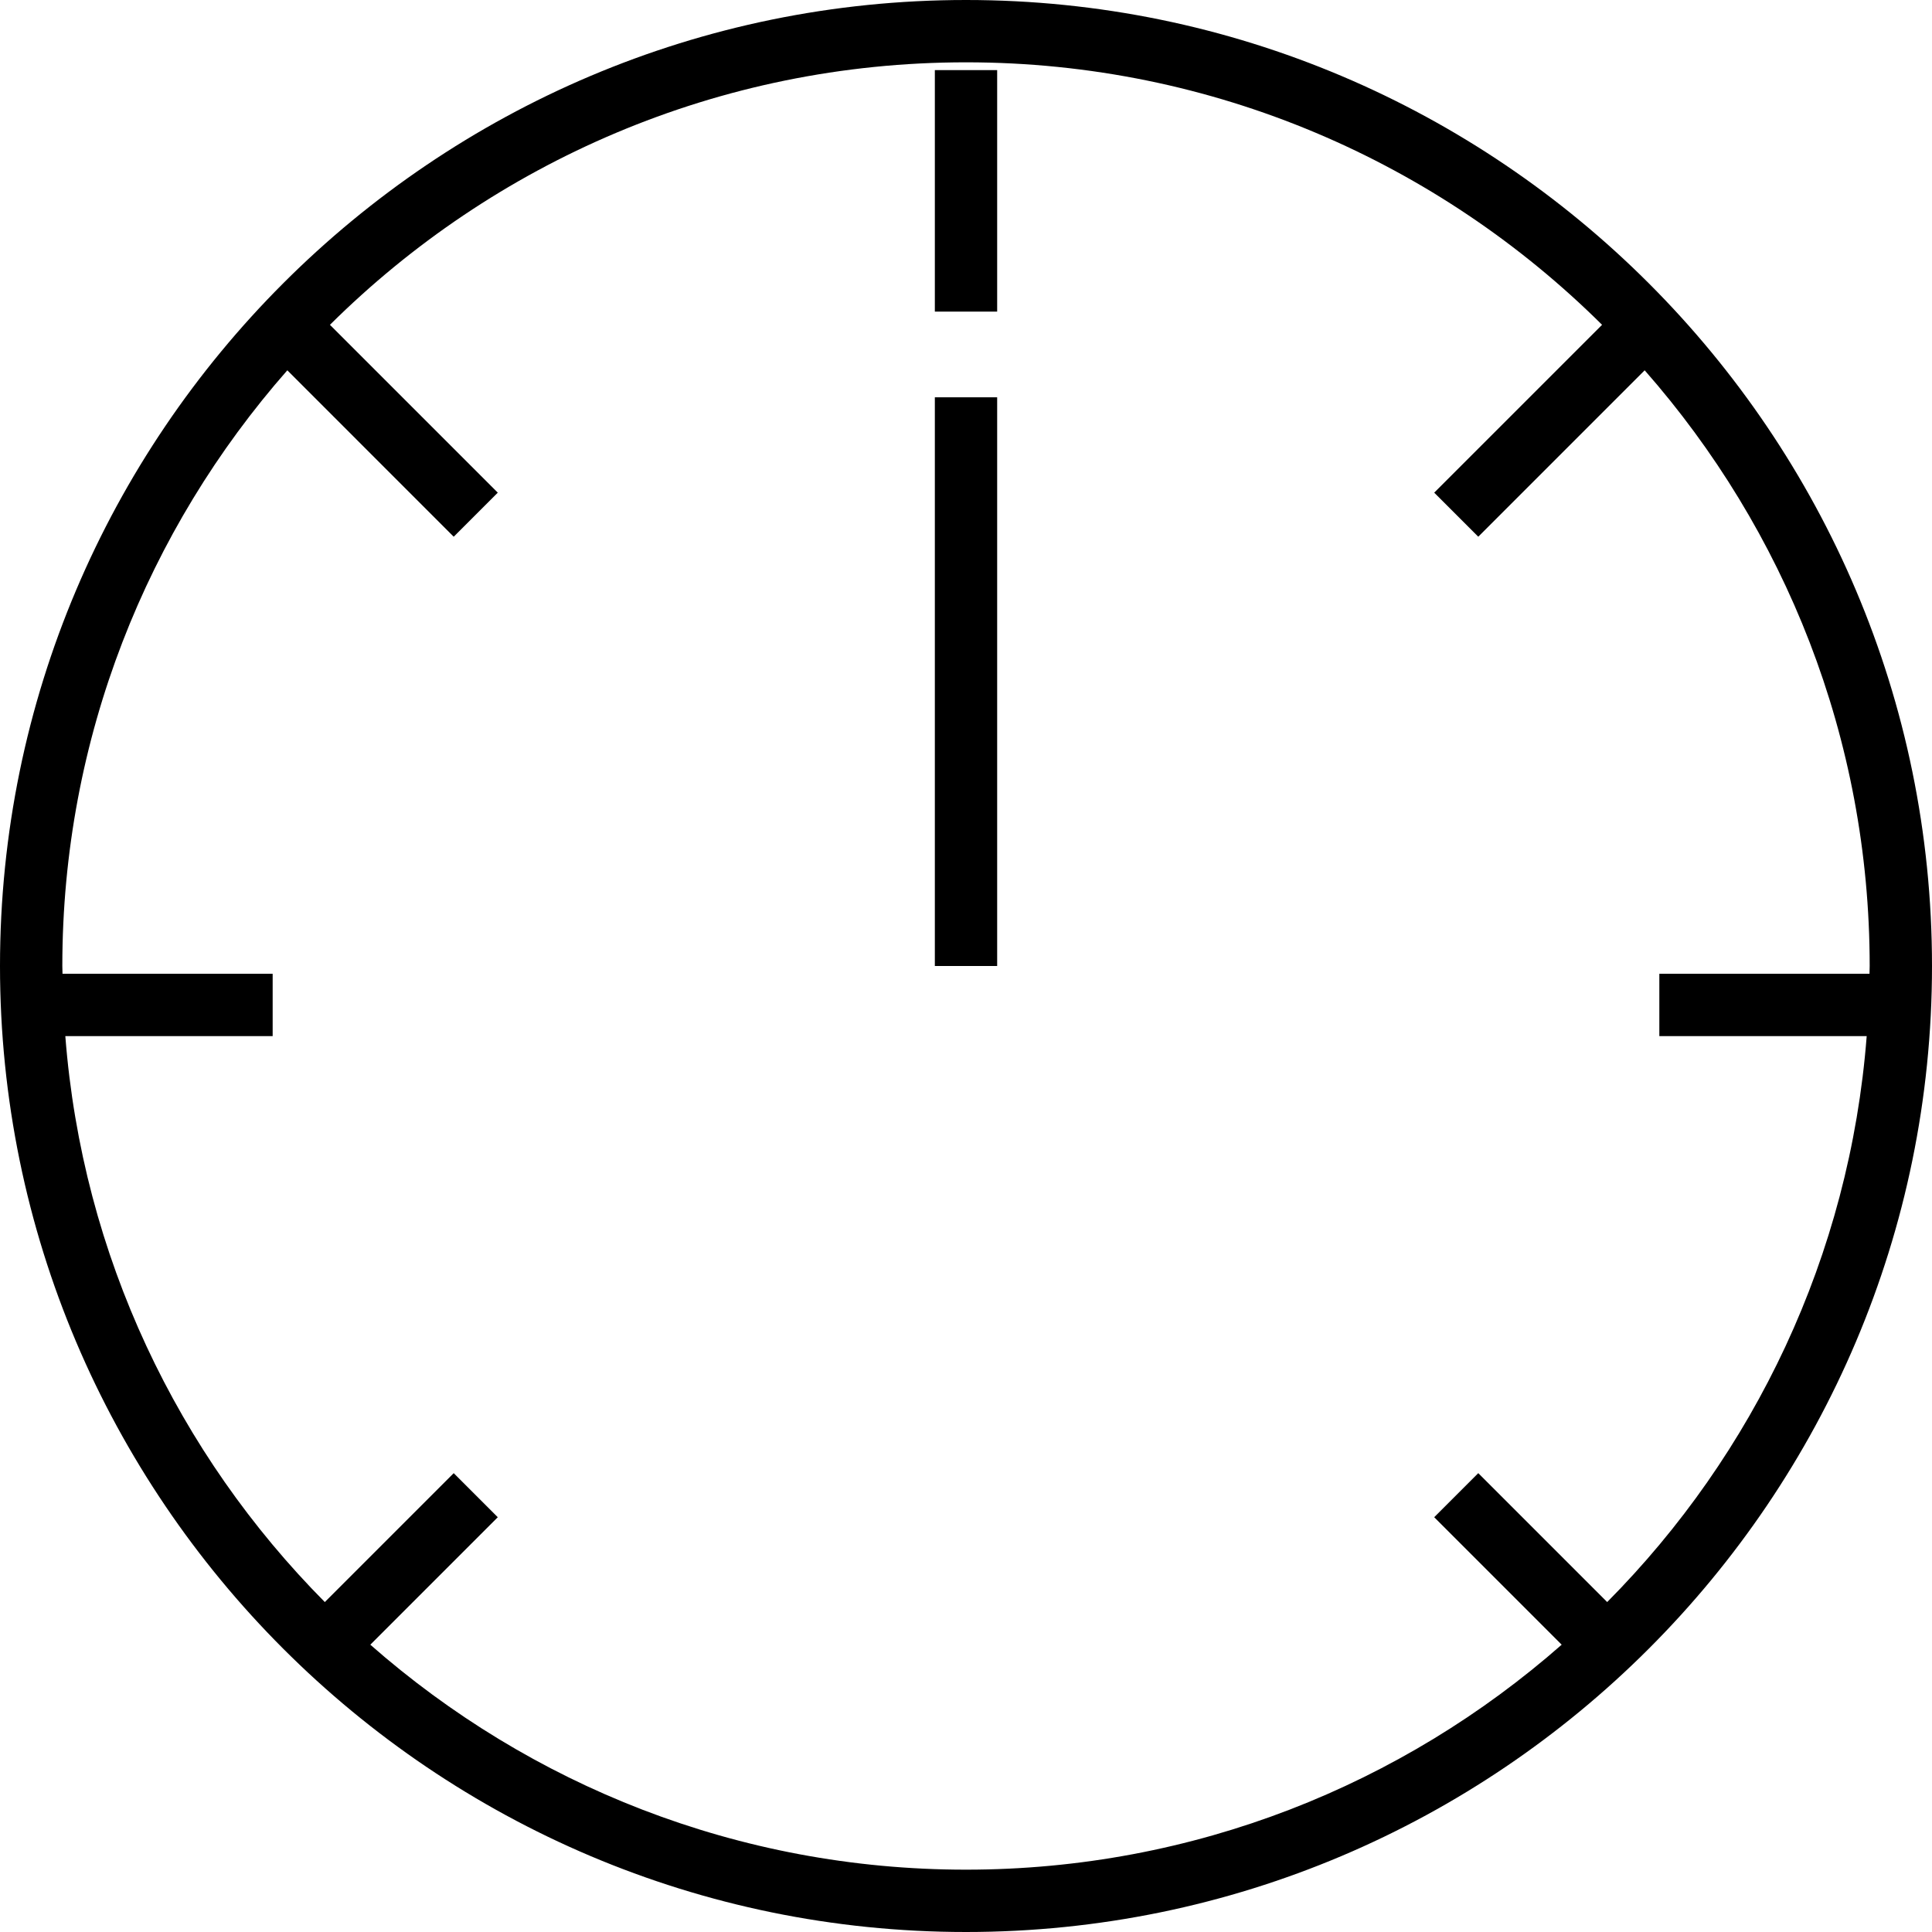<?xml version="1.0" encoding="iso-8859-1"?>
<!-- Generator: Adobe Illustrator 16.0.0, SVG Export Plug-In . SVG Version: 6.00 Build 0)  -->
<!DOCTYPE svg PUBLIC "-//W3C//DTD SVG 1.1//EN" "http://www.w3.org/Graphics/SVG/1.1/DTD/svg11.dtd">
<svg version="1.1" id="Capa_1" xmlns="http://www.w3.org/2000/svg" xmlns:xlink="http://www.w3.org/1999/xlink" x="0px" y="0px"
	 width="363.025px" height="363.024px" viewBox="0 0 363.025 363.024" style="enable-background:new 0 0 363.025 363.024;"
	 xml:space="preserve">
<g>
	<g>
		<path d="M181.512,0C81.422,0,0,81.424,0,181.513c0,100.088,81.422,181.512,181.512,181.512
			c100.089,0,181.513-81.424,181.513-181.512C363.025,81.424,281.601,0,181.512,0z M69.583,309.041l23.95-23.952l-8.28-8.28
			L61.034,301.03c-27.561-27.784-45.57-65.014-48.76-106.344h38.959v-11.711H11.745c0-0.491-0.034-0.972-0.034-1.463
			c0-42.854,15.991-82.02,42.276-111.931l31.266,31.27l8.28-8.28L61.995,61.034C92.701,30.562,134.945,11.71,181.512,11.71
			c46.568,0,88.812,18.853,119.519,49.324L269.49,92.571l8.28,8.28l31.266-31.27c26.291,29.911,42.279,69.077,42.279,111.931
			c0,0.491-0.034,0.972-0.034,1.463h-39.489v11.711h38.963c-3.19,41.33-21.196,78.565-48.764,106.344l-24.221-24.222l-8.28,8.28
			l23.953,23.952c-29.911,26.286-69.079,42.273-111.931,42.273C138.659,351.314,99.494,335.327,69.583,309.041z"/>
		<rect x="175.658" y="74.654" width="11.71" height="106.858"/>
		<rect x="175.658" y="13.174" width="11.71" height="45.378"/>
	</g>
</g>
<g>
</g>
<g>
</g>
<g>
</g>
<g>
</g>
<g>
</g>
<g>
</g>
<g>
</g>
<g>
</g>
<g>
</g>
<g>
</g>
<g>
</g>
<g>
</g>
<g>
</g>
<g>
</g>
<g>
</g>
</svg>
